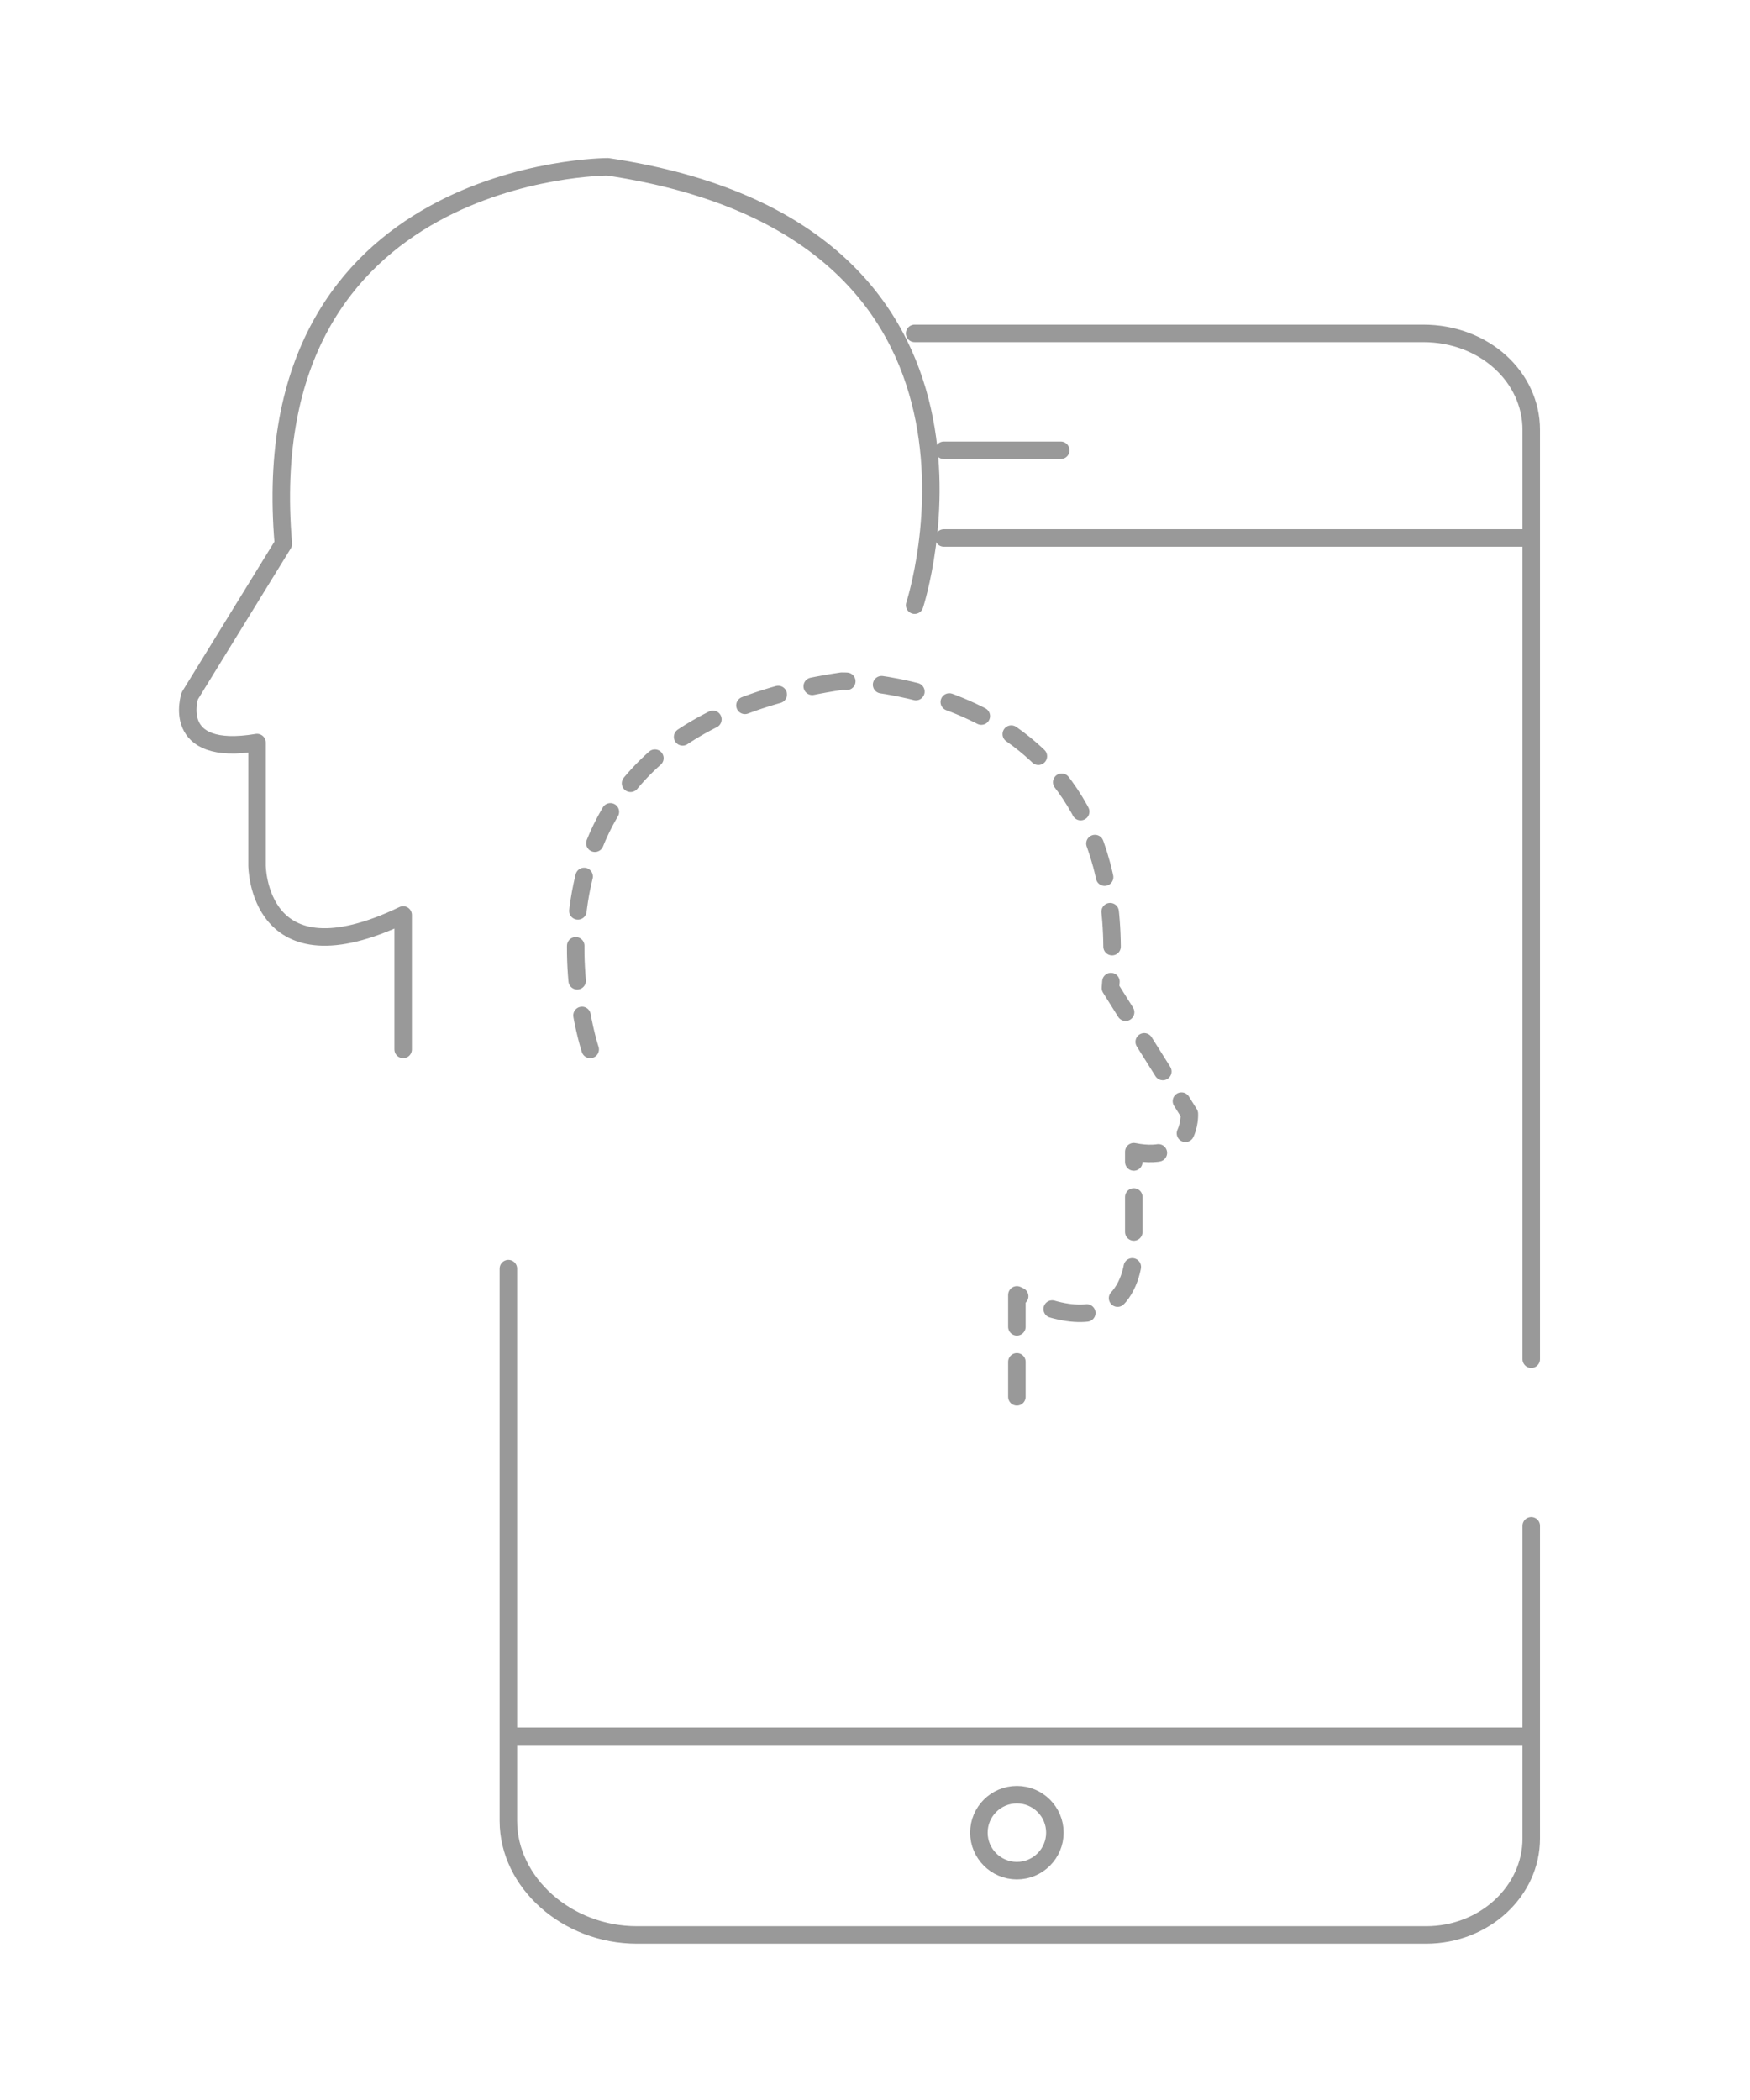 <svg xmlns="http://www.w3.org/2000/svg" width="100" height="120" viewBox="-14 -24 100 120"><path fill="none" stroke="#999" stroke-linecap="round" stroke-linejoin="round" stroke-miterlimit="10" d="M38.264 10.582s7.014-21.376-17.536-25.05c0 0-20.375 0-18.537 21.544l-5.344 8.684s-1.169 3.507 3.841 2.672v7.014s0 6.846 8.35 2.838v7.683"/><path fill="none" stroke="#999" stroke-linecap="round" stroke-linejoin="round" stroke-miterlimit="10" stroke-dasharray="2" d="M19.726 35.967s-6.012-18.036 14.362-21.042c0 0 16.867-.167 15.365 17.535l4.509 7.181s.167 2.84-3.174 2.171v5.845s0 5.68-6.68 2.339v7.682"/><path fill="none" stroke="#999" stroke-linecap="round" stroke-linejoin="round" stroke-miterlimit="10" d="M73.5 53.668V.562c0-3.006-2.671-5.511-6.178-5.511H38.264M73.5 63.188v17.869c0 3.006-2.671 5.511-6.012 5.511h-45.09c-4.008 0-7.348-3.005-7.348-6.512V48.492M39.934 6.741h33.4"/><path fill="none" stroke="#999" stroke-miterlimit="10" d="M14.883 75.212h58.451"/><circle fill="none" stroke="#999" stroke-linecap="round" stroke-linejoin="round" stroke-miterlimit="10" cx="44.108" cy="80.723" r="2.171"/><path fill="none" stroke="#999" stroke-linecap="round" stroke-linejoin="round" stroke-miterlimit="10" d="M39.934 1.731h6.679"/></svg>